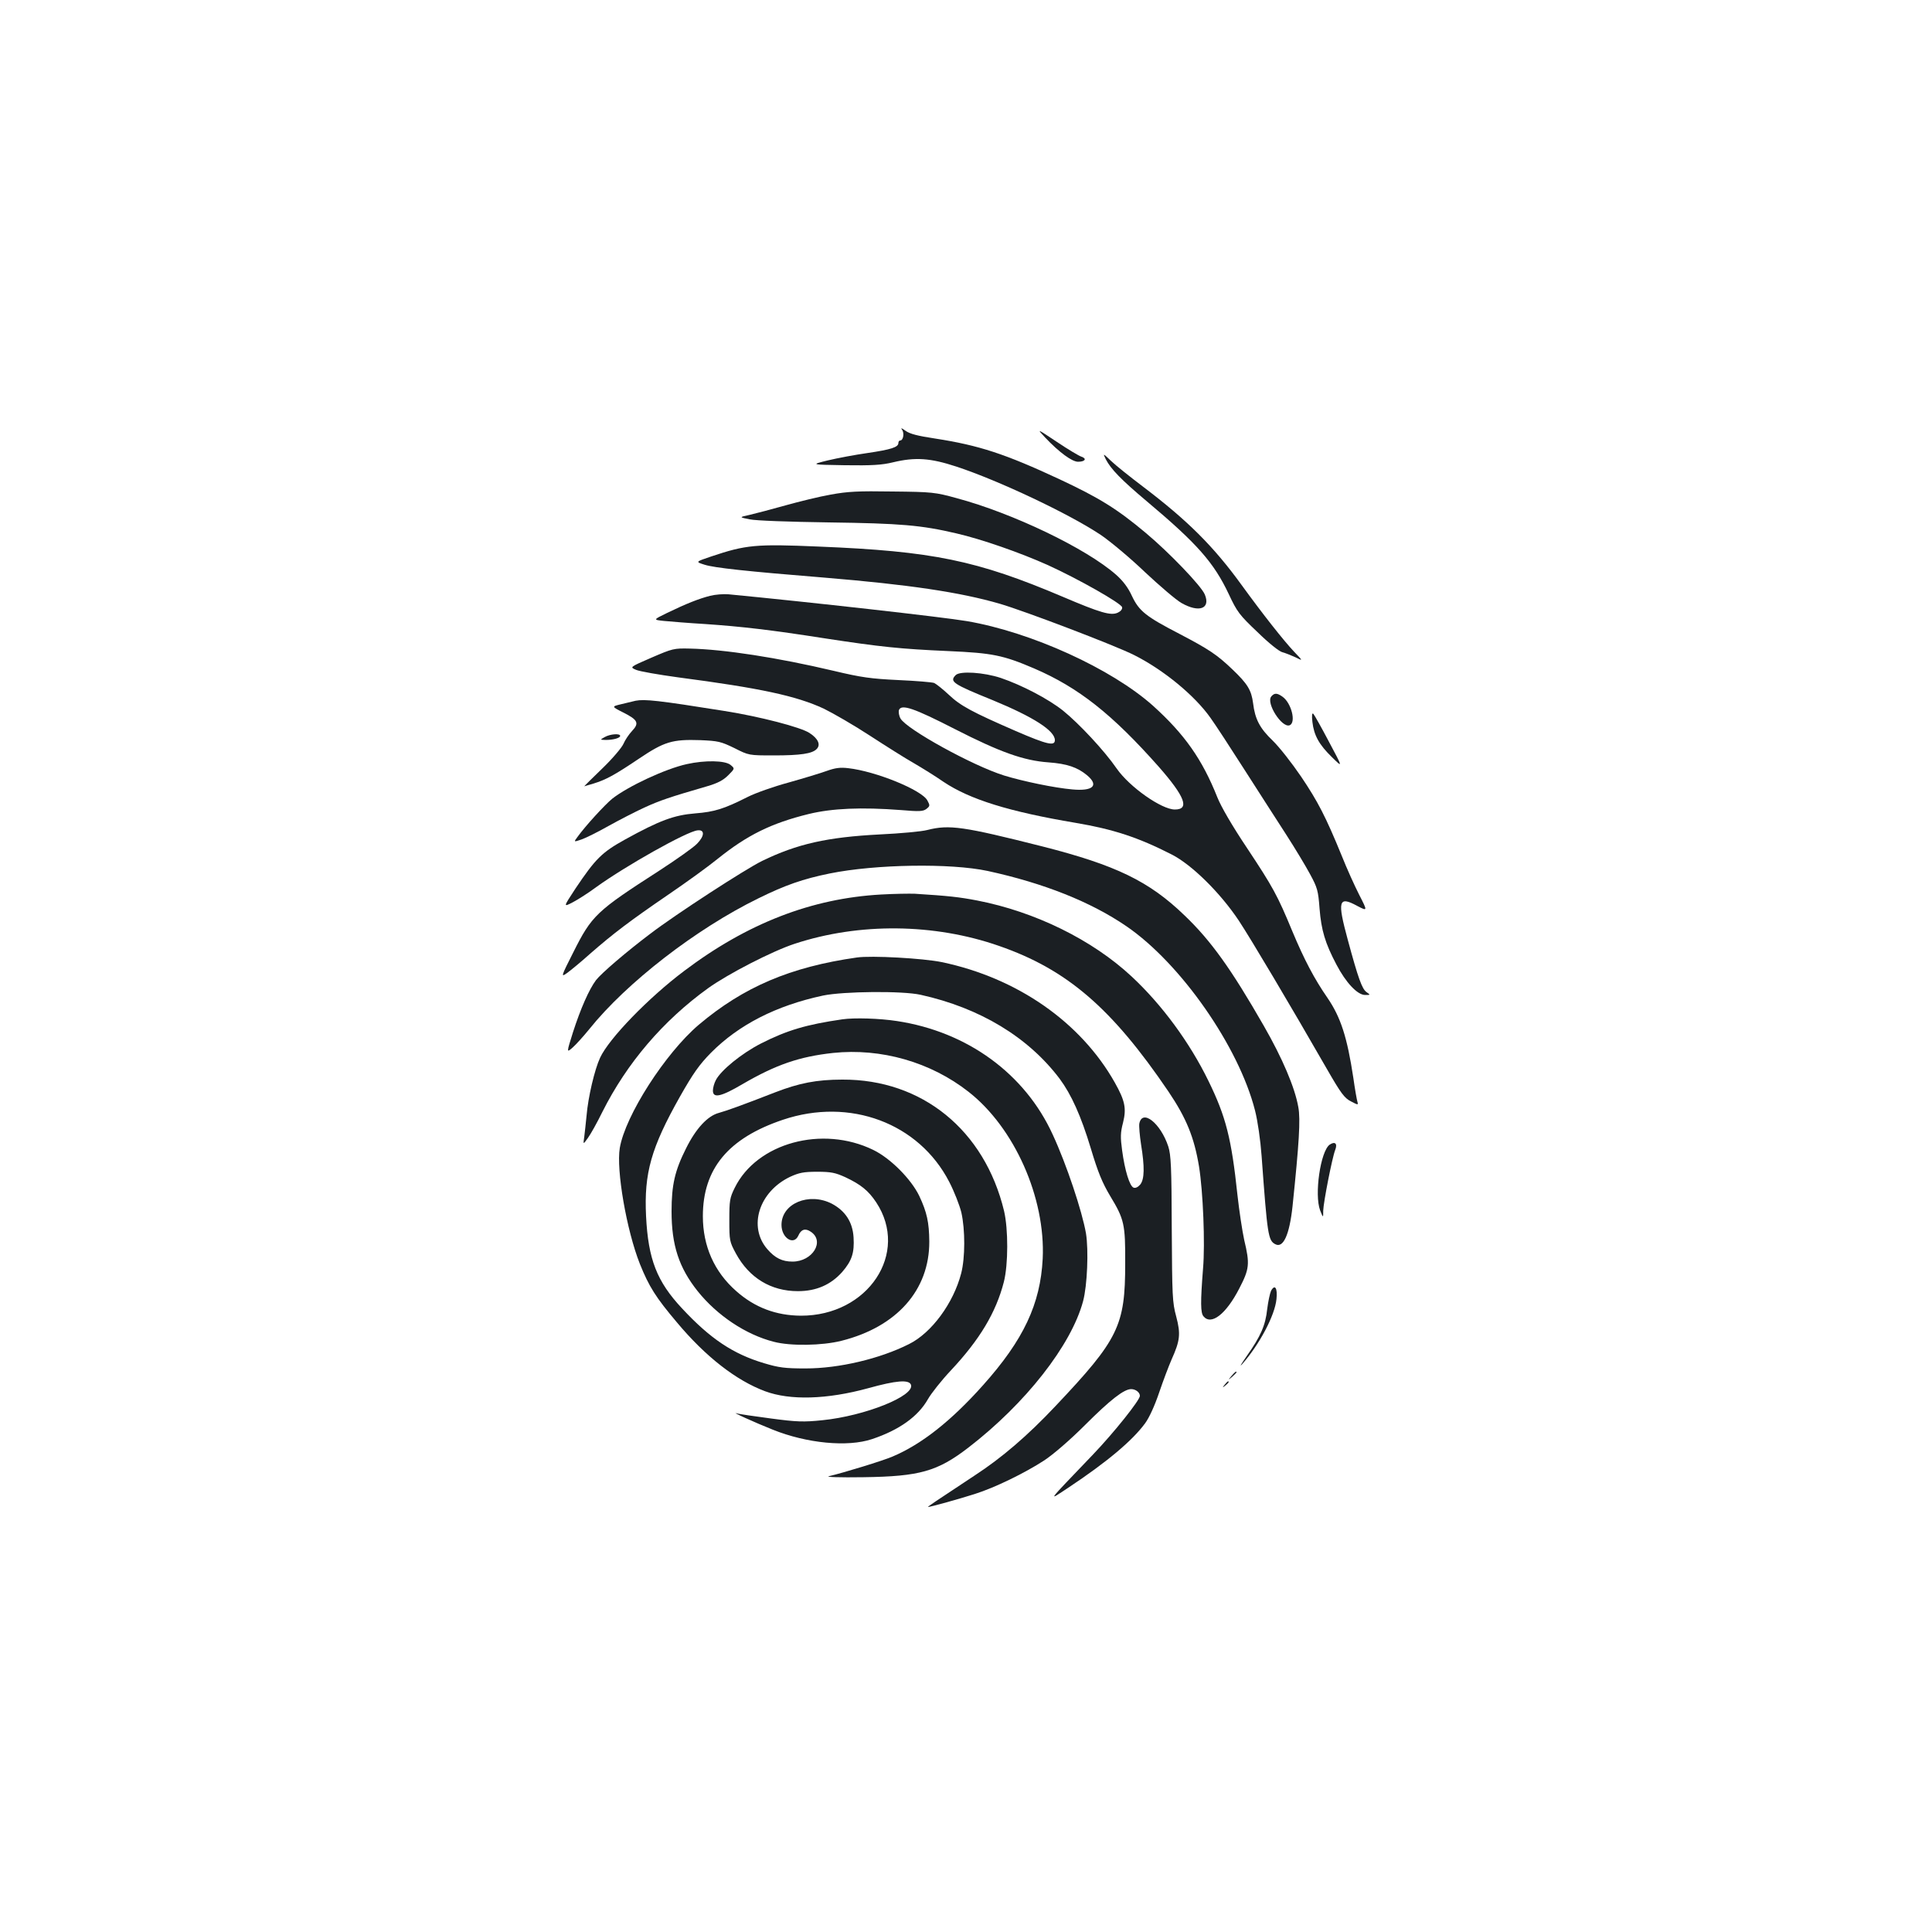 <?xml version="1.0" standalone="no"?>
<!DOCTYPE svg PUBLIC "-//W3C//DTD SVG 20010904//EN"
 "http://www.w3.org/TR/2001/REC-SVG-20010904/DTD/svg10.dtd">
<svg version="1.0" xmlns="http://www.w3.org/2000/svg"
 width="1000pt" height="1000pt" viewBox="0 0 1000 1000"
 preserveAspectRatio="xMidYMid meet">
<g transform="translate(0,1000) scale(0.1,-0.1)"
fill="#1b1f23" stroke="none">
<path d="M4668 7777 c14 -17 8 -57 -9 -57 -5 0 -9 -6 -9 -13 0 -22 -39 -34
-161 -52 -63 -9 -154 -26 -204 -38 -90 -22 -90 -22 87 -25 141 -2 192 1 250
15 116 28 194 22 328 -22 219 -72 585 -245 748 -354 50 -34 154 -121 229 -193
76 -71 160 -143 188 -159 91 -52 152 -30 121 44 -18 44 -185 218 -306 319
-148 124 -240 181 -445 277 -283 132 -418 176 -644 211 -92 14 -132 24 -155
41 -18 13 -25 16 -18 6z"/>
<path d="M5410 7735 c73 -77 139 -125 170 -125 36 0 47 16 18 26 -13 4 -70 38
-128 77 -105 70 -105 70 -60 22z"/>
<path d="M5724 7622 c26 -50 79 -105 211 -216 262 -220 348 -318 425 -481 43
-92 55 -108 149 -197 56 -55 113 -101 129 -104 15 -4 45 -16 67 -26 40 -20 40
-20 -6 28 -55 58 -165 198 -271 344 -147 203 -281 336 -513 512 -66 50 -140
109 -164 132 -43 41 -43 41 -27 8z"/>
<path d="M4300 7440 c-58 -10 -163 -36 -235 -56 -71 -20 -155 -42 -185 -49
-55 -12 -55 -12 0 -23 32 -7 204 -13 410 -16 371 -5 478 -14 661 -57 130 -30
328 -99 473 -164 160 -73 380 -198 384 -218 2 -10 -7 -21 -22 -28 -36 -17 -90
-1 -285 82 -445 189 -673 236 -1264 260 -326 14 -376 9 -555 -51 -83 -28 -83
-28 -35 -43 50 -16 215 -34 623 -67 434 -36 698 -75 905 -135 130 -38 600
-217 696 -266 151 -76 312 -208 394 -324 24 -33 103 -154 177 -270 74 -115
171 -267 216 -336 45 -70 100 -161 123 -204 38 -70 42 -85 49 -178 9 -112 29
-179 87 -289 49 -94 109 -158 149 -158 28 0 28 0 7 15 -23 16 -43 71 -97 271
-55 202 -48 228 49 175 54 -28 54 -28 10 58 -24 47 -65 138 -90 201 -83 203
-124 282 -211 411 -47 69 -112 152 -146 185 -68 65 -92 112 -102 194 -9 68
-28 100 -108 176 -79 76 -124 105 -273 183 -174 90 -209 118 -246 196 -20 44
-47 79 -82 110 -154 136 -535 319 -827 397 -109 30 -126 32 -330 34 -178 3
-233 0 -320 -16z"/>
<path d="M3675 6916 c-58 -15 -122 -40 -223 -89 -72 -35 -72 -35 -15 -41 32
-3 128 -11 213 -16 189 -13 338 -30 625 -75 282 -43 384 -54 635 -65 226 -10
282 -21 443 -90 230 -99 404 -237 645 -509 135 -154 161 -221 83 -221 -69 0
-235 117 -301 212 -64 93 -195 233 -278 300 -77 61 -211 131 -322 169 -88 29
-210 37 -233 15 -34 -34 -16 -46 191 -130 211 -87 322 -158 322 -207 0 -32
-40 -23 -202 47 -225 98 -286 130 -347 188 -31 29 -65 56 -76 61 -11 4 -94 11
-185 15 -142 7 -189 13 -336 48 -288 68 -565 111 -744 115 -82 2 -89 0 -198
-47 -113 -49 -113 -49 -80 -63 18 -8 116 -25 218 -39 427 -56 612 -96 754
-162 47 -23 155 -85 239 -140 83 -54 186 -119 227 -142 41 -24 111 -67 154
-97 136 -91 339 -154 683 -212 195 -33 324 -75 498 -164 104 -53 251 -198 347
-342 62 -94 262 -430 456 -768 73 -127 91 -151 125 -168 36 -19 38 -19 33 -2
-3 10 -13 65 -21 123 -32 211 -65 314 -134 415 -68 98 -121 199 -182 345 -77
186 -100 228 -234 430 -77 115 -135 215 -154 263 -78 196 -169 326 -333 474
-215 192 -630 381 -963 438 -123 21 -818 99 -1235 139 -25 2 -67 -1 -95 -8z
m1268 -690 c233 -119 356 -163 484 -172 95 -7 150 -25 201 -68 61 -52 29 -82
-78 -72 -92 8 -255 42 -353 72 -163 51 -504 239 -536 295 -8 14 -11 34 -8 44
13 32 77 10 290 -99z"/>
<path d="M6580 6395 c-28 -34 55 -164 95 -149 35 14 9 116 -37 148 -28 20 -42
20 -58 1z"/>
<path d="M3290 6373 c-14 -3 -47 -11 -75 -18 -50 -12 -50 -12 11 -43 76 -38
84 -55 45 -96 -16 -17 -36 -47 -44 -66 -8 -19 -57 -77 -109 -127 -53 -51 -95
-93 -94 -93 0 0 22 7 47 14 65 20 108 43 236 129 131 88 172 101 318 96 92 -4
106 -7 176 -41 75 -38 75 -38 205 -38 137 0 198 9 221 33 22 22 8 54 -37 83
-45 30 -257 85 -440 114 -344 55 -413 62 -460 53z"/>
<path d="M6793 6263 c8 -69 34 -117 102 -183 56 -55 56 -55 -16 80 -39 74 -76
140 -81 145 -7 7 -9 -7 -5 -42z"/>
<path d="M3130 6185 c-25 -14 -25 -14 5 -15 39 0 75 10 75 21 0 14 -52 10 -80
-6z"/>
<path d="M3555 6045 c-110 -24 -303 -114 -386 -179 -39 -32 -139 -141 -180
-198 -20 -27 -20 -27 21 -13 23 8 85 39 140 70 54 30 137 73 185 95 81 37 131
54 324 110 55 16 84 31 110 57 35 35 35 35 12 54 -28 23 -132 25 -226 4z"/>
<path d="M4280 6010 c-30 -11 -119 -38 -197 -60 -78 -21 -174 -55 -213 -75
-123 -62 -171 -77 -271 -85 -110 -9 -184 -36 -365 -136 -119 -66 -152 -99
-256 -254 -63 -96 -63 -96 -13 -70 27 14 83 50 122 79 151 109 467 287 523
293 38 5 38 -28 -2 -69 -18 -19 -107 -82 -198 -141 -323 -208 -347 -230 -443
-422 -64 -126 -64 -129 -33 -107 17 12 72 57 121 101 119 104 206 170 405 306
91 62 206 145 255 185 152 122 276 184 472 232 120 29 270 36 478 20 93 -8
113 -7 130 6 19 15 19 18 5 44 -29 54 -267 151 -410 167 -42 5 -68 1 -110 -14z"/>
<path d="M4800 5704 c-30 -8 -141 -18 -246 -23 -272 -14 -428 -49 -609 -137
-86 -42 -447 -276 -579 -377 -121 -91 -253 -204 -281 -240 -36 -48 -80 -148
-119 -269 -34 -108 -34 -108 -2 -80 17 15 56 58 86 95 193 241 554 520 875
677 140 69 232 101 370 129 237 48 625 54 817 13 290 -63 534 -160 718 -286
281 -192 582 -623 666 -954 14 -55 28 -153 34 -235 30 -411 34 -438 71 -457
41 -22 73 48 89 195 34 327 42 451 30 515 -18 102 -83 254 -179 421 -168 293
-273 440 -409 570 -184 178 -356 261 -737 358 -408 103 -481 114 -595 85z"/>
<path d="M4560 5370 c-359 -20 -692 -149 -1018 -395 -184 -138 -390 -350 -436
-450 -28 -60 -62 -203 -70 -300 -4 -38 -9 -88 -12 -110 -6 -40 -6 -40 19 -5
14 19 48 80 75 135 127 253 314 472 547 640 103 74 332 192 448 230 334 110
723 106 1058 -11 352 -122 584 -322 877 -754 93 -138 133 -237 158 -387 21
-130 32 -399 21 -528 -14 -177 -13 -230 2 -248 40 -49 117 11 185 143 53 102
56 127 26 252 -10 46 -26 151 -35 233 -31 293 -60 406 -150 590 -97 199 -241
395 -398 541 -204 190 -500 335 -799 393 -94 18 -148 24 -323 35 -27 1 -106 0
-175 -4z"/>
<path d="M4435 5044 c-345 -49 -587 -153 -818 -348 -174 -148 -381 -471 -409
-638 -19 -114 35 -426 104 -600 47 -117 82 -173 192 -303 148 -177 306 -300
456 -356 129 -48 320 -43 535 16 144 40 209 45 220 18 22 -58 -239 -162 -458
-184 -97 -10 -132 -9 -267 9 -85 11 -164 23 -175 26 -40 13 92 -47 185 -84
177 -71 387 -91 513 -49 141 47 239 117 290 207 17 30 70 97 118 148 150 160
234 300 275 459 23 91 23 273 1 367 -101 419 -425 682 -837 680 -133 0 -224
-18 -348 -66 -167 -65 -247 -94 -290 -106 -59 -15 -120 -81 -171 -184 -58
-115 -75 -189 -75 -326 0 -175 38 -291 135 -413 101 -126 249 -225 394 -262
87 -23 251 -20 350 5 287 72 456 263 455 514 -1 99 -12 151 -52 236 -42 87
-149 195 -238 238 -264 129 -603 36 -717 -196 -26 -52 -28 -67 -28 -167 0
-106 1 -112 34 -173 69 -127 182 -195 321 -195 95 0 170 33 229 99 50 58 64
99 59 180 -5 79 -43 137 -113 174 -118 60 -260 1 -260 -110 0 -68 63 -108 87
-56 14 33 36 40 64 21 75 -49 10 -155 -94 -155 -53 0 -90 18 -130 64 -101 116
-44 298 118 375 46 21 69 26 140 26 72 0 94 -5 145 -28 81 -38 120 -70 160
-130 174 -263 -42 -588 -390 -587 -128 1 -238 42 -334 127 -114 100 -173 233
-173 388 0 246 132 404 414 499 347 117 704 -17 861 -321 26 -50 54 -122 63
-159 20 -89 20 -234 -1 -315 -40 -154 -153 -308 -270 -366 -151 -76 -362 -126
-535 -126 -107 0 -138 4 -215 27 -161 48 -279 127 -425 284 -130 139 -175 254
-186 477 -11 223 26 354 176 620 68 120 100 165 160 226 144 145 337 244 580
296 106 22 411 25 505 4 308 -68 558 -220 720 -435 60 -81 110 -191 161 -360
37 -124 60 -179 100 -246 73 -121 79 -145 78 -350 0 -322 -34 -392 -360 -737
-145 -154 -278 -268 -419 -360 -210 -139 -247 -163 -241 -163 12 0 163 42 241
67 105 33 260 109 360 174 47 31 134 106 210 182 133 133 203 187 240 187 23
0 45 -17 45 -35 0 -22 -133 -189 -243 -304 -247 -258 -235 -242 -127 -171 200
133 331 243 397 333 22 30 50 92 73 160 21 62 50 138 64 170 44 98 48 132 24
223 -20 73 -21 106 -23 454 -1 320 -4 382 -18 426 -40 121 -135 196 -150 118
-2 -13 2 -61 9 -107 19 -117 18 -180 -4 -208 -12 -14 -25 -20 -35 -16 -20 8
-45 88 -59 193 -9 67 -9 91 5 144 18 73 10 113 -43 207 -176 312 -504 541
-895 623 -97 20 -365 35 -440 24z"/>
<path d="M4360 4724 c-187 -27 -287 -57 -421 -125 -100 -51 -208 -139 -234
-190 -8 -15 -15 -39 -15 -54 0 -41 42 -32 154 34 172 100 293 142 468 161 248
26 505 -47 701 -201 238 -186 399 -549 384 -864 -12 -235 -99 -420 -309 -655
-166 -186 -319 -306 -468 -369 -51 -22 -251 -83 -330 -102 -20 -4 55 -7 180
-5 290 4 382 30 542 153 296 228 533 530 594 758 22 82 29 265 15 351 -20 115
-101 358 -172 511 -144 316 -443 533 -806 588 -90 14 -221 18 -283 9z"/>
<path d="M6882 4075 c-47 -34 -80 -258 -49 -340 16 -40 16 -40 16 -1 1 42 46
273 62 314 13 33 -1 46 -29 27z"/>
<path d="M6579 3319 c-6 -13 -15 -55 -20 -95 -9 -84 -33 -139 -106 -243 -29
-42 -40 -60 -23 -41 89 101 169 252 177 336 6 57 -8 79 -28 43z"/>
<path d="M6374 2878 c-19 -23 -19 -23 4 -4 12 11 22 21 22 23 0 8 -8 2 -26
-19z"/>
<path d="M6339 2833 c-13 -16 -12 -17 4 -4 16 13 21 21 13 21 -2 0 -10 -8 -17
-17z"/>
</g>
</svg>
